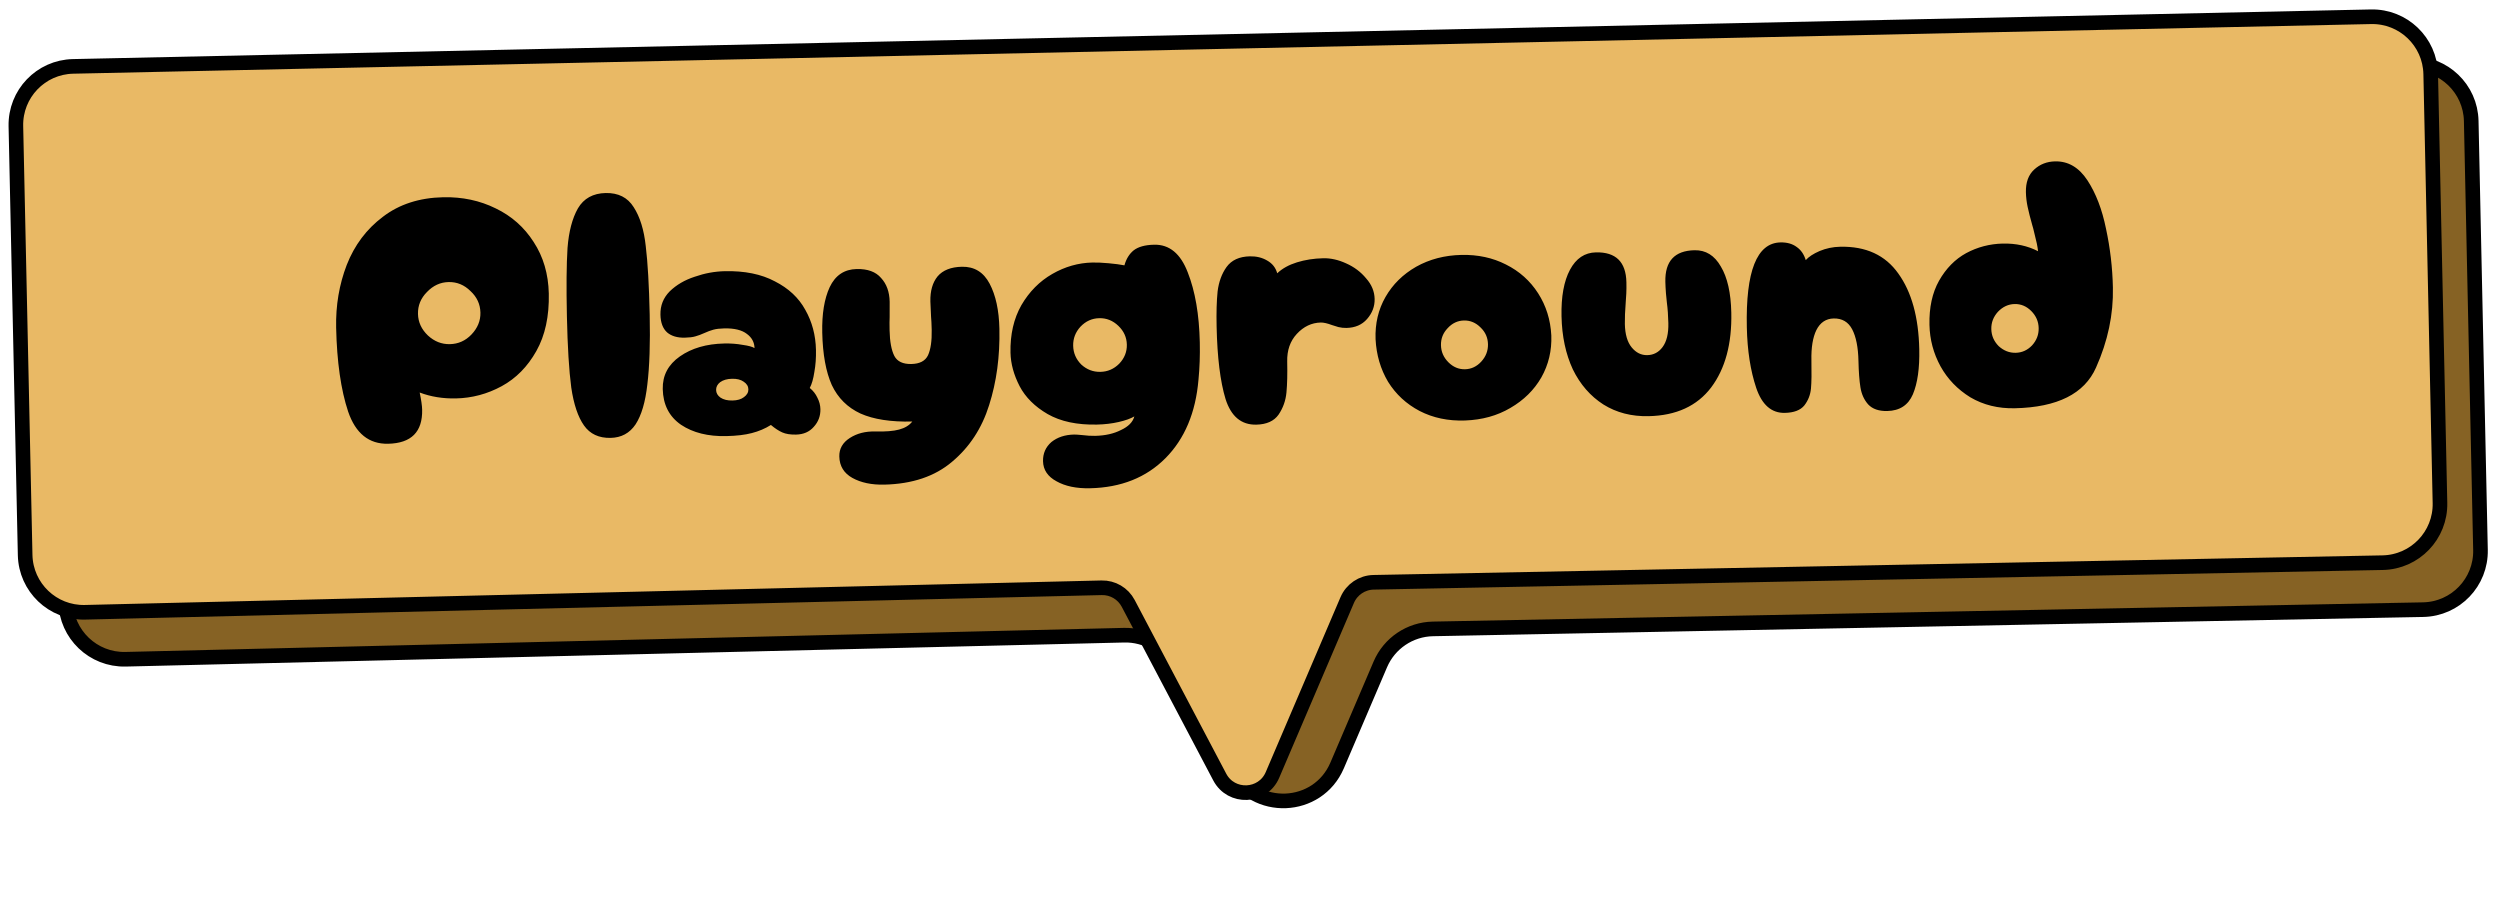 <svg width="171" height="62" viewBox="0 0 171 62" fill="none" xmlns="http://www.w3.org/2000/svg">
<path d="M3.858 11.839C3.81 9.63 5.562 7.801 7.771 7.753L164.946 4.358C167.155 4.311 168.984 6.062 169.031 8.271L169.665 37.614C169.713 39.826 167.956 41.657 165.744 41.7L98.014 43.017C96.441 43.047 95.032 43.997 94.414 45.444L91.46 52.355C90.137 55.452 85.813 55.627 84.243 52.648L80.519 45.581C79.811 44.237 78.402 43.41 76.884 43.447L8.587 45.093C6.375 45.146 4.539 43.393 4.492 41.181L3.858 11.839Z" fill="#866224" stroke="black" stroke-linecap="round"/>
<path d="M1.086 8.626C1.039 6.417 2.79 4.588 4.999 4.541L162.175 1.146C164.383 1.098 166.212 2.85 166.26 5.058L166.894 34.401C166.942 36.613 165.185 38.444 162.972 38.487L93.951 39.829C93.164 39.844 92.46 40.319 92.15 41.043L87.038 53.004C86.377 54.552 84.215 54.64 83.43 53.15L77.169 41.271C76.815 40.599 76.111 40.185 75.352 40.204L5.816 41.88C3.603 41.934 1.768 40.18 1.72 37.968L1.086 8.626Z" fill="#E9B965" stroke="black" stroke-linecap="round"/>
<path d="M26.549 30.353C25.237 30.381 24.325 29.648 23.813 28.155C23.316 26.662 23.043 24.747 22.992 22.412C22.96 20.892 23.201 19.462 23.716 18.123C24.247 16.767 25.071 15.669 26.189 14.829C27.307 13.972 28.682 13.527 30.314 13.491C31.625 13.463 32.823 13.717 33.907 14.254C34.99 14.775 35.855 15.54 36.501 16.55C37.163 17.56 37.508 18.737 37.538 20.081C37.571 21.633 37.287 22.943 36.686 24.012C36.085 25.081 35.294 25.883 34.314 26.416C33.333 26.949 32.291 27.228 31.187 27.252C30.291 27.271 29.464 27.137 28.706 26.849C28.813 27.359 28.869 27.75 28.875 28.022C28.908 29.541 28.132 30.318 26.549 30.353ZM30.771 23.54C31.346 23.527 31.838 23.309 32.245 22.884C32.667 22.443 32.873 21.942 32.861 21.382C32.848 20.806 32.621 20.315 32.181 19.909C31.755 19.486 31.255 19.28 30.679 19.293C30.119 19.305 29.628 19.532 29.205 19.973C28.782 20.398 28.577 20.899 28.59 21.474C28.602 22.034 28.828 22.526 29.27 22.948C29.71 23.355 30.211 23.552 30.771 23.54ZM41.764 29.952C40.965 29.969 40.358 29.686 39.946 29.103C39.533 28.52 39.242 27.654 39.074 26.505C38.92 25.34 38.821 23.718 38.776 21.639C38.733 19.639 38.747 18.078 38.819 16.956C38.907 15.834 39.144 14.933 39.529 14.253C39.93 13.572 40.563 13.222 41.427 13.203C42.291 13.185 42.93 13.507 43.344 14.17C43.775 14.833 44.05 15.723 44.17 16.841C44.306 17.958 44.396 19.517 44.439 21.516C44.481 23.484 44.428 25.077 44.278 26.297C44.144 27.5 43.876 28.41 43.473 29.027C43.07 29.628 42.5 29.936 41.764 29.952ZM49.674 29.829C48.426 29.856 47.397 29.598 46.585 29.056C45.773 28.497 45.355 27.682 45.332 26.61C45.312 25.682 45.704 24.938 46.508 24.376C47.312 23.815 48.322 23.521 49.537 23.495C49.985 23.485 50.402 23.516 50.788 23.588C51.189 23.643 51.463 23.717 51.609 23.81C51.6 23.41 51.425 23.086 51.084 22.837C50.742 22.572 50.227 22.448 49.539 22.462C49.235 22.469 48.988 22.498 48.797 22.55C48.606 22.602 48.4 22.679 48.178 22.78C47.956 22.881 47.749 22.957 47.558 23.009C47.383 23.061 47.144 23.09 46.84 23.097C46.328 23.108 45.926 22.988 45.632 22.739C45.338 22.473 45.185 22.068 45.174 21.524C45.16 20.901 45.373 20.368 45.811 19.926C46.266 19.484 46.835 19.152 47.518 18.929C48.201 18.69 48.887 18.564 49.575 18.549C50.934 18.519 52.075 18.751 52.998 19.243C53.937 19.719 54.631 20.368 55.081 21.19C55.547 22.012 55.791 22.927 55.812 23.935C55.824 24.479 55.787 24.984 55.701 25.45C55.631 25.916 55.527 26.278 55.388 26.537C55.617 26.724 55.789 26.944 55.907 27.198C56.04 27.451 56.11 27.714 56.116 27.986C56.126 28.45 55.975 28.853 55.662 29.196C55.365 29.538 54.961 29.715 54.449 29.726C54.065 29.734 53.752 29.685 53.51 29.578C53.267 29.471 53.008 29.301 52.73 29.067C52.336 29.316 51.9 29.501 51.422 29.623C50.961 29.745 50.378 29.814 49.674 29.829ZM50.102 27.395C50.438 27.388 50.7 27.31 50.889 27.162C51.094 27.014 51.194 26.836 51.189 26.628C51.185 26.42 51.077 26.246 50.866 26.107C50.671 25.967 50.406 25.9 50.07 25.908C49.734 25.915 49.463 25.993 49.258 26.141C49.07 26.289 48.977 26.467 48.982 26.675C48.986 26.883 49.086 27.057 49.281 27.197C49.492 27.337 49.766 27.403 50.102 27.395ZM60.475 33.149C59.612 33.167 58.888 33.015 58.305 32.691C57.722 32.368 57.423 31.878 57.409 31.222C57.398 30.695 57.637 30.273 58.126 29.959C58.615 29.644 59.196 29.495 59.869 29.513C60.573 29.53 61.117 29.486 61.498 29.382C61.896 29.277 62.196 29.095 62.399 28.834C60.927 28.866 59.747 28.683 58.858 28.286C57.969 27.873 57.315 27.224 56.895 26.336C56.492 25.433 56.274 24.237 56.242 22.75C56.214 21.47 56.384 20.434 56.751 19.642C57.133 18.834 57.749 18.42 58.596 18.402C59.348 18.386 59.905 18.59 60.266 19.014C60.643 19.422 60.839 19.962 60.853 20.634L60.852 21.69C60.841 21.898 60.839 22.202 60.848 22.602C60.864 23.37 60.973 23.952 61.173 24.348C61.374 24.727 61.762 24.911 62.338 24.898C62.914 24.886 63.293 24.686 63.477 24.298C63.66 23.894 63.744 23.316 63.728 22.564C63.719 22.164 63.704 21.86 63.684 21.653L63.638 20.621C63.622 19.902 63.786 19.33 64.129 18.906C64.488 18.483 65.043 18.262 65.795 18.246C66.643 18.228 67.275 18.614 67.692 19.406C68.109 20.197 68.332 21.224 68.359 22.488C68.4 24.375 68.165 26.117 67.656 27.712C67.162 29.291 66.317 30.582 65.123 31.584C63.944 32.586 62.395 33.107 60.475 33.149ZM74.552 33.397C73.624 33.417 72.86 33.257 72.261 32.918C71.662 32.595 71.356 32.137 71.343 31.546C71.332 31.018 71.522 30.581 71.915 30.237C72.324 29.908 72.84 29.737 73.464 29.723C73.576 29.721 73.76 29.733 74.017 29.759C74.338 29.8 74.635 29.818 74.906 29.812C75.594 29.797 76.184 29.665 76.674 29.414C77.181 29.179 77.487 28.868 77.59 28.482C77.338 28.631 76.98 28.759 76.518 28.865C76.057 28.971 75.562 29.03 75.034 29.041C73.674 29.071 72.549 28.831 71.658 28.322C70.782 27.813 70.144 27.178 69.744 26.419C69.343 25.643 69.135 24.88 69.118 24.128C69.091 22.88 69.34 21.795 69.864 20.871C70.404 19.947 71.109 19.236 71.979 18.737C72.848 18.238 73.763 17.978 74.722 17.957C75.042 17.951 75.411 17.967 75.828 18.006C76.261 18.044 76.622 18.092 76.911 18.15C77.03 17.715 77.239 17.375 77.537 17.128C77.852 16.882 78.321 16.751 78.945 16.738C79.985 16.715 80.751 17.347 81.243 18.633C81.75 19.918 82.025 21.513 82.066 23.416C82.085 24.312 82.056 25.161 81.977 25.963C81.786 28.223 81.032 30.016 79.717 31.341C78.401 32.665 76.679 33.351 74.552 33.397ZM75.268 25.435C75.764 25.425 76.192 25.239 76.552 24.88C76.912 24.504 77.087 24.068 77.076 23.572C77.066 23.076 76.872 22.648 76.496 22.288C76.121 21.928 75.685 21.753 75.189 21.764C74.693 21.775 74.265 21.968 73.905 22.344C73.561 22.72 73.394 23.155 73.405 23.651C73.416 24.147 73.601 24.575 73.961 24.936C74.337 25.279 74.772 25.446 75.268 25.435ZM85.929 29.046C84.906 29.068 84.205 28.483 83.827 27.291C83.465 26.099 83.261 24.447 83.216 22.335C83.195 21.375 83.218 20.575 83.284 19.933C83.366 19.275 83.57 18.718 83.896 18.263C84.238 17.792 84.769 17.548 85.489 17.533C85.936 17.523 86.331 17.619 86.671 17.819C87.028 18.02 87.258 18.311 87.362 18.693C87.707 18.365 88.158 18.115 88.714 17.943C89.271 17.771 89.869 17.678 90.509 17.664C91.02 17.653 91.543 17.77 92.076 18.015C92.626 18.259 93.081 18.601 93.443 19.041C93.82 19.465 94.014 19.933 94.025 20.445C94.037 20.957 93.862 21.417 93.503 21.825C93.159 22.216 92.692 22.418 92.1 22.431C91.908 22.435 91.724 22.415 91.546 22.371C91.385 22.327 91.24 22.282 91.112 22.236C90.789 22.115 90.531 22.057 90.34 22.061C89.716 22.075 89.169 22.334 88.7 22.841C88.246 23.331 88.028 23.959 88.045 24.727C88.063 25.575 88.046 26.28 87.994 26.841C87.942 27.402 87.761 27.91 87.451 28.365C87.14 28.804 86.633 29.031 85.929 29.046ZM100.21 28.762C99.059 28.802 98.022 28.585 97.099 28.109C96.193 27.632 95.474 26.967 94.944 26.115C94.429 25.246 94.144 24.276 94.089 23.204C94.049 22.133 94.277 21.168 94.77 20.309C95.264 19.45 95.961 18.763 96.862 18.247C97.779 17.731 98.814 17.461 99.966 17.436C101.085 17.412 102.098 17.63 103.004 18.091C103.926 18.551 104.661 19.207 105.207 20.06C105.754 20.912 106.055 21.874 106.11 22.945C106.148 23.984 105.921 24.941 105.428 25.816C104.934 26.675 104.229 27.37 103.312 27.902C102.412 28.434 101.377 28.72 100.21 28.762ZM100.206 25.257C100.638 25.247 101.011 25.071 101.323 24.729C101.636 24.386 101.787 23.99 101.778 23.543C101.768 23.095 101.6 22.714 101.273 22.401C100.946 22.072 100.566 21.912 100.134 21.922C99.703 21.931 99.33 22.107 99.017 22.45C98.704 22.777 98.553 23.164 98.562 23.612C98.572 24.06 98.741 24.448 99.068 24.777C99.395 25.106 99.775 25.266 100.206 25.257ZM112.765 28.466C111.597 28.492 110.567 28.226 109.675 27.669C108.782 27.096 108.085 26.295 107.582 25.265C107.096 24.22 106.837 23.009 106.808 21.633C106.779 20.29 106.972 19.229 107.387 18.452C107.802 17.675 108.394 17.278 109.162 17.262C110.522 17.232 111.216 17.913 111.246 19.305C111.253 19.593 111.25 19.849 111.239 20.073C111.228 20.282 111.216 20.466 111.203 20.626C111.153 21.267 111.132 21.78 111.14 22.164C111.155 22.868 111.311 23.401 111.607 23.762C111.903 24.124 112.259 24.3 112.674 24.291C113.106 24.282 113.454 24.098 113.719 23.741C113.999 23.366 114.131 22.82 114.115 22.1C114.104 21.588 114.07 21.116 114.013 20.686C113.994 20.542 113.973 20.334 113.951 20.063C113.929 19.775 113.916 19.511 113.91 19.271C113.88 17.864 114.545 17.145 115.904 17.116C116.672 17.099 117.272 17.47 117.705 18.229C118.153 18.972 118.392 20.023 118.421 21.383C118.467 23.51 118.008 25.216 117.043 26.502C116.078 27.771 114.652 28.426 112.765 28.466ZM129.089 28.114C128.513 28.126 128.078 27.976 127.783 27.662C127.504 27.348 127.328 26.959 127.254 26.497C127.18 26.035 127.135 25.435 127.119 24.7C127.099 23.756 126.955 23.031 126.688 22.524C126.421 22.018 125.999 21.771 125.424 21.783C124.896 21.795 124.501 22.059 124.24 22.577C123.995 23.079 123.882 23.769 123.901 24.649C123.919 25.497 123.909 26.137 123.871 26.57C123.832 27.003 123.68 27.39 123.416 27.732C123.15 28.058 122.706 28.228 122.082 28.241C121.17 28.261 120.518 27.691 120.125 26.531C119.731 25.355 119.517 23.976 119.483 22.392C119.4 18.553 120.167 16.616 121.782 16.581C122.23 16.571 122.601 16.675 122.893 16.893C123.186 17.095 123.392 17.394 123.513 17.792C123.716 17.563 124.032 17.356 124.46 17.171C124.904 16.985 125.374 16.887 125.87 16.877C127.629 16.839 128.955 17.45 129.846 18.711C130.754 19.972 131.231 21.698 131.278 23.89C131.306 25.185 131.161 26.212 130.841 26.972C130.521 27.715 129.937 28.095 129.089 28.114ZM137.811 27.925C136.676 27.95 135.662 27.7 134.77 27.175C133.894 26.634 133.215 25.928 132.732 25.058C132.249 24.173 131.996 23.226 131.975 22.218C131.949 21.034 132.167 20.029 132.63 19.203C133.108 18.361 133.726 17.731 134.485 17.315C135.261 16.898 136.096 16.68 136.992 16.66C137.888 16.641 138.692 16.816 139.404 17.184C139.364 16.849 139.293 16.491 139.188 16.109C139.1 15.727 139.039 15.488 139.005 15.393C138.866 14.899 138.761 14.486 138.69 14.151C138.619 13.817 138.579 13.481 138.572 13.145C138.558 12.474 138.747 11.957 139.139 11.597C139.531 11.236 140.007 11.05 140.567 11.038C141.463 11.018 142.2 11.451 142.78 12.334C143.359 13.218 143.783 14.321 144.051 15.644C144.336 16.966 144.493 18.307 144.522 19.666C144.562 21.506 144.178 23.331 143.368 25.141C142.575 26.934 140.723 27.862 137.811 27.925ZM137.873 24.131C138.305 24.122 138.678 23.954 138.991 23.627C139.303 23.284 139.455 22.889 139.445 22.441C139.436 21.993 139.267 21.604 138.94 21.275C138.613 20.946 138.233 20.787 137.801 20.796C137.369 20.805 136.989 20.982 136.66 21.325C136.348 21.668 136.196 22.063 136.206 22.511C136.216 22.959 136.384 23.347 136.711 23.676C137.054 23.989 137.441 24.14 137.873 24.131Z" fill="black"/>
</svg>
